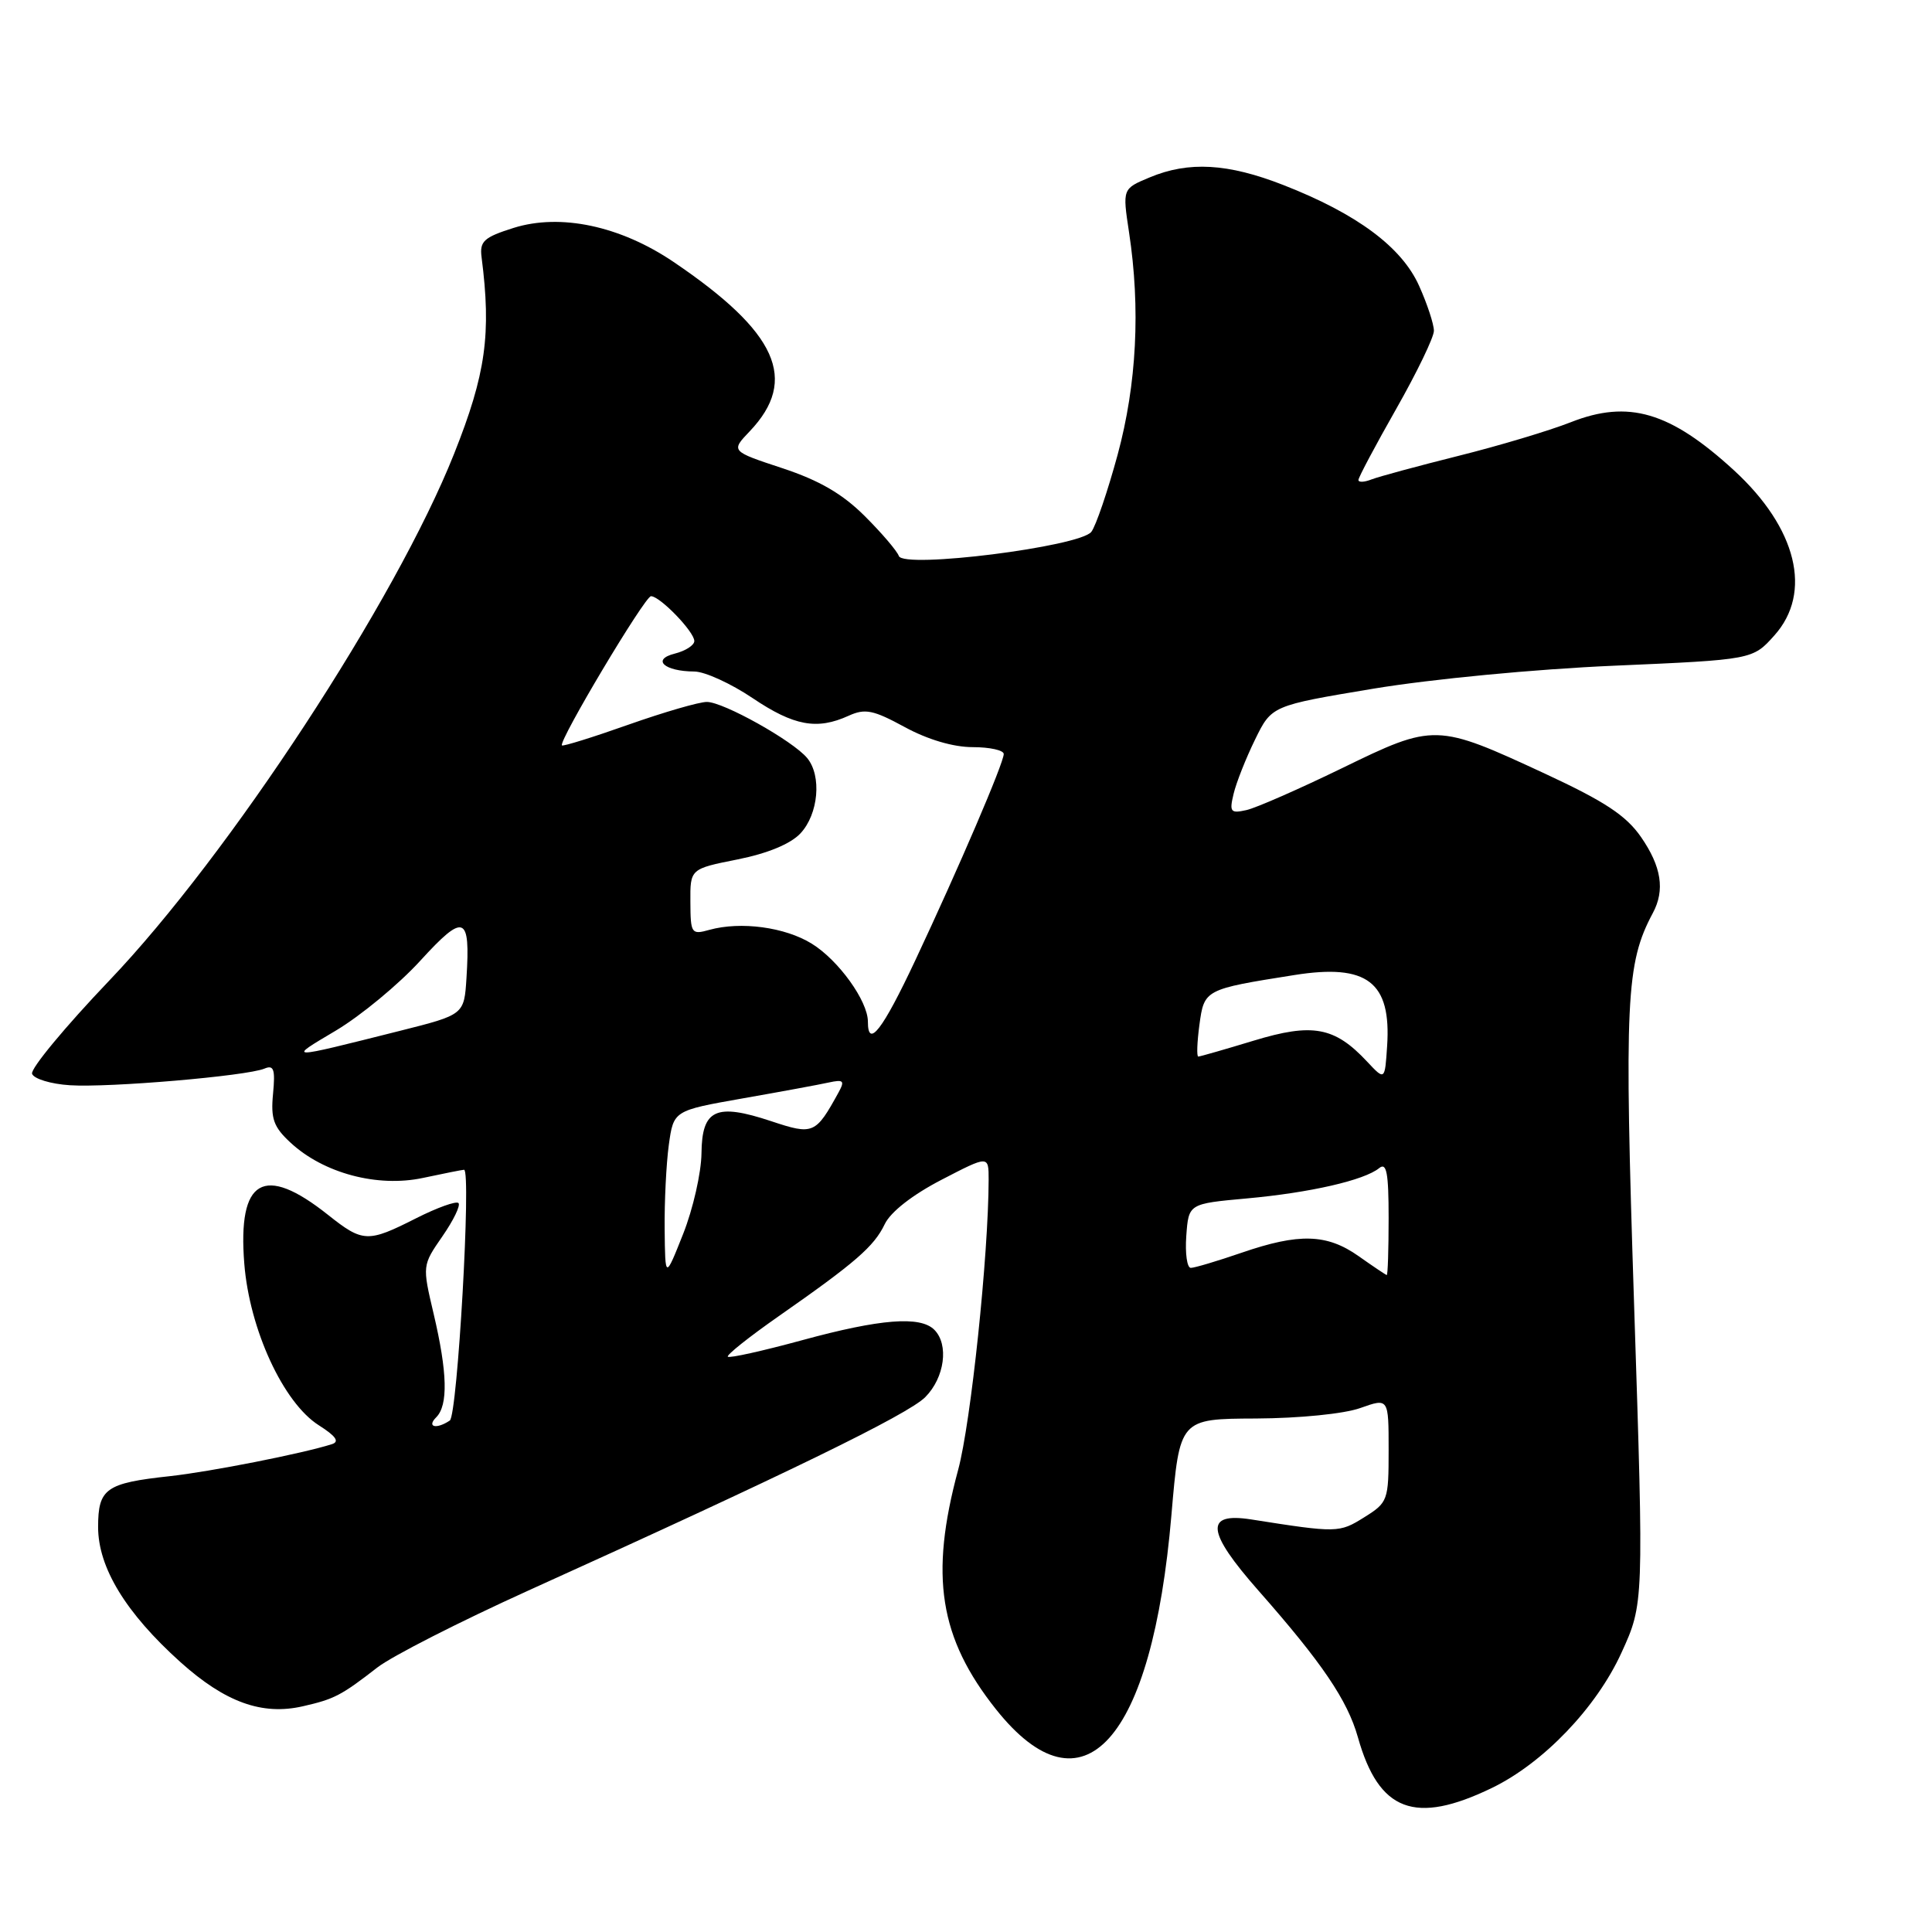 <?xml version="1.0" encoding="UTF-8" standalone="no"?>
<!DOCTYPE svg PUBLIC "-//W3C//DTD SVG 1.1//EN" "http://www.w3.org/Graphics/SVG/1.1/DTD/svg11.dtd" >
<svg xmlns="http://www.w3.org/2000/svg" xmlns:xlink="http://www.w3.org/1999/xlink" version="1.1" viewBox="0 0 256 256">
 <g >
 <path fill="currentColor"
d=" M 197.69 236.91 C 204.50 233.61 211.52 226.29 214.85 219.00 C 217.82 212.50 217.82 212.50 216.53 173.00 C 215.21 132.49 215.44 127.66 219.01 120.98 C 220.64 117.94 220.15 114.83 217.45 110.92 C 215.46 108.05 212.65 106.20 204.73 102.52 C 190.33 95.84 190.05 95.83 177.82 101.79 C 172.14 104.55 166.45 107.05 165.16 107.34 C 163.05 107.81 162.88 107.59 163.46 105.18 C 163.81 103.71 165.09 100.47 166.30 98.00 C 168.50 93.50 168.50 93.50 182.00 91.25 C 189.68 89.98 203.42 88.66 213.87 88.21 C 232.24 87.41 232.24 87.41 235.12 84.19 C 240.19 78.52 238.10 69.98 229.77 62.33 C 221.30 54.56 215.78 52.93 208.13 55.95 C 205.28 57.07 198.58 59.08 193.23 60.41 C 187.88 61.75 182.71 63.15 181.75 63.52 C 180.79 63.90 180.00 63.94 180.00 63.60 C 180.00 63.26 182.25 59.03 185.00 54.19 C 187.75 49.35 190.00 44.69 190.00 43.83 C 190.00 42.96 189.12 40.28 188.04 37.88 C 185.75 32.75 179.81 28.33 170.06 24.52 C 162.70 21.64 157.51 21.34 152.33 23.51 C 148.73 25.01 148.73 25.01 149.60 30.76 C 151.14 40.86 150.62 50.91 148.09 60.26 C 146.78 65.07 145.22 69.67 144.61 70.47 C 143.10 72.44 119.69 75.39 119.10 73.67 C 118.88 73.03 116.86 70.65 114.60 68.40 C 111.65 65.45 108.58 63.66 103.67 62.04 C 96.83 59.78 96.83 59.78 99.35 57.14 C 105.84 50.31 103.01 44.02 89.24 34.70 C 82.18 29.93 74.27 28.25 68.05 30.20 C 64.12 31.44 63.54 31.97 63.81 34.07 C 65.12 44.27 64.38 49.55 60.17 60.13 C 52.43 79.60 30.36 113.30 14.47 129.94 C 8.63 136.06 4.03 141.61 4.25 142.28 C 4.48 142.95 6.73 143.64 9.27 143.80 C 14.46 144.14 32.67 142.58 35.03 141.60 C 36.28 141.07 36.49 141.67 36.18 144.93 C 35.86 148.24 36.25 149.33 38.49 151.40 C 42.87 155.47 50.04 157.37 56.05 156.08 C 58.83 155.49 61.27 155.00 61.49 155.00 C 62.47 155.00 60.62 187.56 59.60 188.23 C 57.82 189.42 56.50 189.10 57.80 187.80 C 59.40 186.20 59.29 181.86 57.46 174.09 C 55.95 167.68 55.95 167.68 58.62 163.82 C 60.09 161.70 61.05 159.72 60.75 159.41 C 60.45 159.11 57.92 160.02 55.13 161.43 C 48.73 164.67 48.09 164.65 43.47 160.98 C 34.93 154.19 31.48 156.21 32.37 167.44 C 33.06 176.16 37.54 185.88 42.25 188.86 C 44.52 190.30 45.02 191.03 43.98 191.36 C 40.14 192.59 27.88 195.01 22.50 195.60 C 14.02 196.52 13.00 197.24 13.00 202.34 C 13.00 207.71 16.67 213.73 23.91 220.24 C 29.84 225.56 34.73 227.33 40.13 226.09 C 44.30 225.14 45.21 224.67 50.00 220.95 C 51.93 219.45 60.93 214.87 70.00 210.76 C 104.09 195.34 120.28 187.45 122.60 185.13 C 125.17 182.55 125.76 178.16 123.80 176.20 C 121.94 174.34 116.64 174.76 106.30 177.58 C 101.09 179.00 96.65 179.99 96.44 179.77 C 96.23 179.56 99.24 177.16 103.13 174.44 C 113.38 167.28 115.81 165.17 117.23 162.21 C 118.01 160.58 120.91 158.32 124.75 156.33 C 131.00 153.09 131.00 153.09 131.00 156.30 C 130.98 166.29 128.65 188.51 126.96 194.76 C 123.16 208.83 124.46 217.04 131.98 226.50 C 143.49 240.96 152.66 230.79 155.22 200.75 C 156.31 188.00 156.31 188.00 166.41 187.96 C 172.19 187.93 178.10 187.34 180.25 186.57 C 184.00 185.24 184.00 185.24 184.00 192.13 C 184.00 198.83 183.91 199.09 180.75 201.06 C 177.45 203.12 177.20 203.13 165.77 201.33 C 159.59 200.37 159.86 202.94 166.74 210.75 C 175.19 220.34 178.54 225.28 179.93 230.20 C 182.70 240.04 187.48 241.85 197.69 236.91 Z  M 88.07 162.89 C 88.03 159.25 88.28 154.23 88.62 151.72 C 89.25 147.16 89.25 147.16 98.37 145.55 C 103.39 144.67 108.54 143.72 109.80 143.44 C 111.77 143.01 111.96 143.20 111.13 144.72 C 108.07 150.29 107.77 150.42 102.18 148.56 C 94.86 146.13 93.01 146.98 92.95 152.82 C 92.92 155.39 91.83 160.20 90.52 163.50 C 88.14 169.50 88.14 169.50 88.07 162.89 Z  M 180.03 166.45 C 175.82 163.48 172.14 163.37 164.50 166.00 C 161.30 167.10 158.28 168.00 157.79 168.00 C 157.29 168.00 157.02 166.09 157.19 163.75 C 157.50 159.50 157.50 159.50 165.20 158.80 C 173.59 158.04 180.78 156.39 182.75 154.78 C 183.73 153.98 184.00 155.40 184.00 161.38 C 184.00 165.57 183.89 168.98 183.75 168.95 C 183.61 168.92 181.94 167.80 180.03 166.45 Z  M 181.15 140.67 C 176.84 136.06 173.93 135.52 166.13 137.89 C 162.31 139.05 159.00 140.00 158.78 140.00 C 158.55 140.00 158.62 138.10 158.93 135.79 C 159.56 131.11 159.63 131.08 171.50 129.20 C 181.17 127.66 184.37 130.12 183.80 138.62 C 183.50 143.18 183.50 143.18 181.15 140.67 Z  M 44.50 136.56 C 47.80 134.59 52.84 130.43 55.70 127.29 C 61.52 120.92 62.34 121.24 61.81 129.60 C 61.50 134.45 61.50 134.45 53.00 136.59 C 37.80 140.41 38.02 140.41 44.50 136.56 Z  M 115.00 135.37 C 115.00 132.64 111.10 127.22 107.56 125.04 C 104.02 122.85 98.16 122.06 94.00 123.21 C 91.61 123.88 91.50 123.71 91.48 119.52 C 91.45 115.13 91.45 115.13 97.72 113.88 C 101.69 113.09 104.75 111.83 106.06 110.43 C 108.45 107.89 108.91 102.80 106.95 100.44 C 105.06 98.16 95.87 93.02 93.67 93.01 C 92.66 93.00 87.99 94.36 83.28 96.02 C 78.57 97.69 74.60 98.92 74.46 98.77 C 73.97 98.23 85.45 79.00 86.26 79.00 C 87.45 79.00 92.00 83.71 92.00 84.94 C 92.00 85.50 90.83 86.25 89.40 86.61 C 86.30 87.39 88.02 88.96 92.01 88.98 C 93.40 88.99 96.87 90.58 99.72 92.50 C 105.20 96.19 108.26 96.75 112.45 94.84 C 114.63 93.85 115.71 94.07 119.88 96.34 C 122.93 98.00 126.32 99.00 128.89 99.00 C 131.15 99.00 133.00 99.41 133.00 99.91 C 133.00 101.10 127.06 114.95 121.28 127.25 C 116.93 136.51 115.00 139.00 115.00 135.37 Z "/>
</g>
</svg>